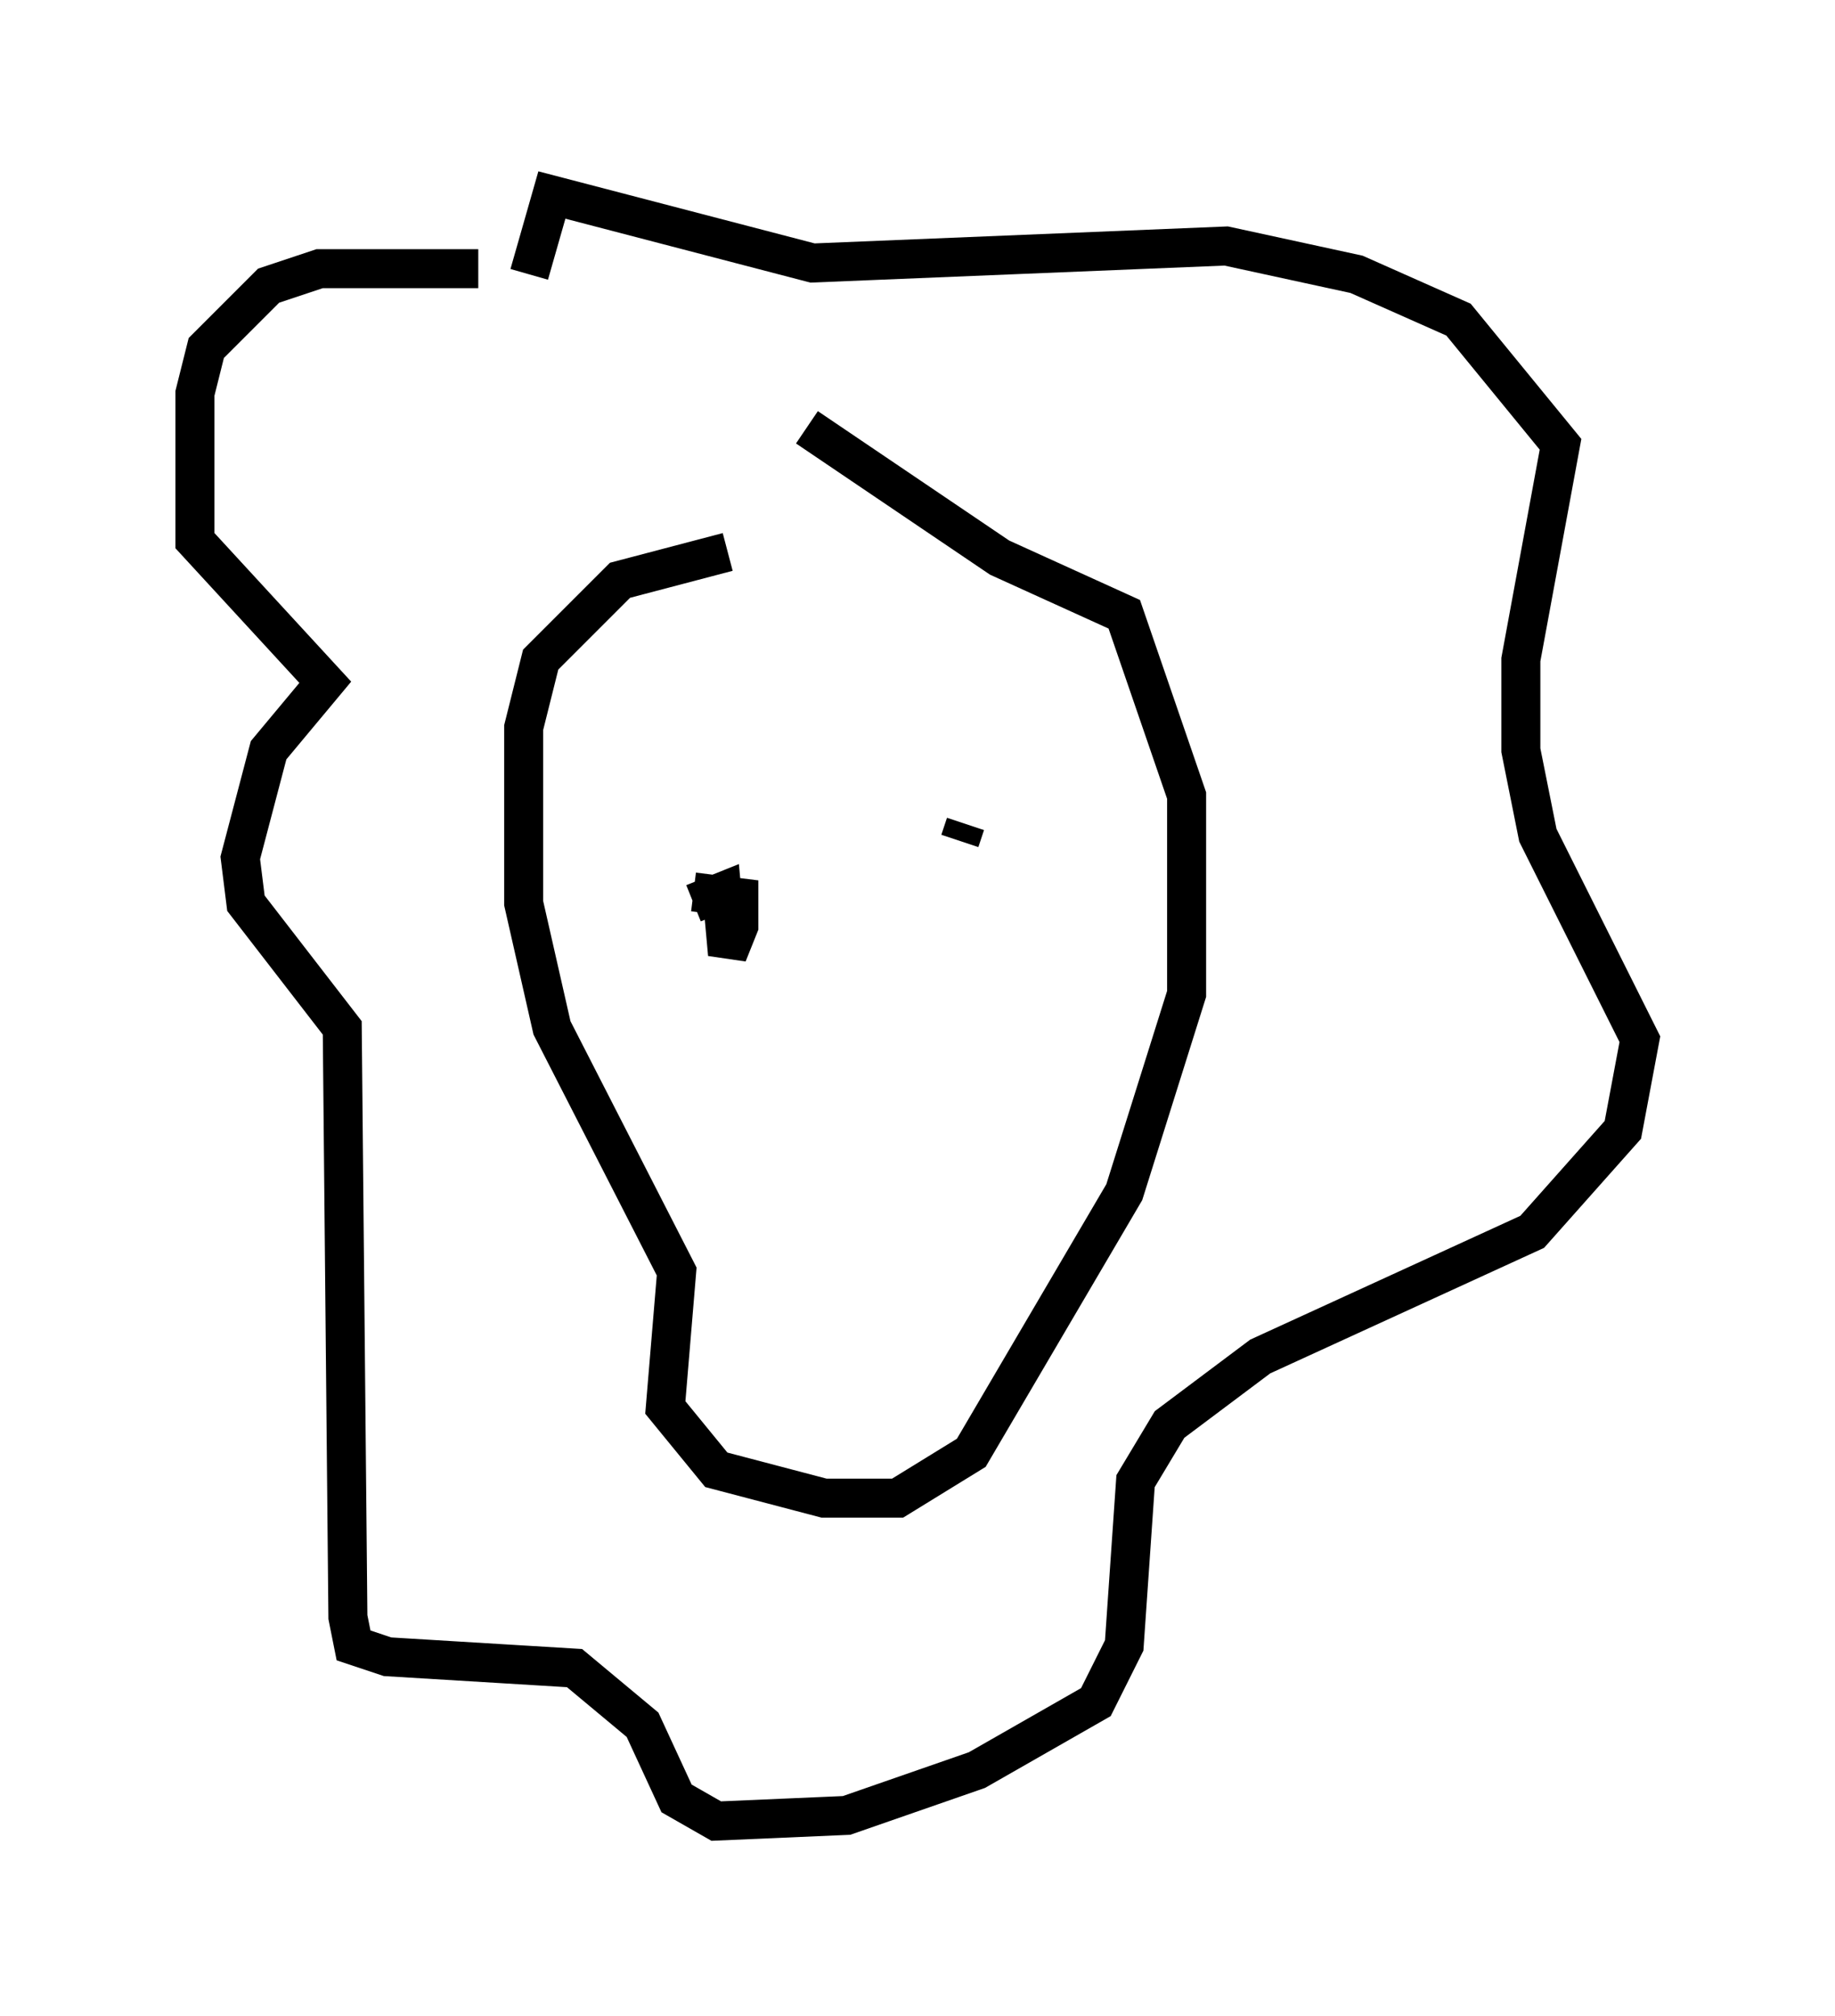 <?xml version="1.0" encoding="utf-8" ?>
<svg baseProfile="full" height="51.687" version="1.1" width="47.039" xmlns="http://www.w3.org/2000/svg" xmlns:ev="http://www.w3.org/2001/xml-events" xmlns:xlink="http://www.w3.org/1999/xlink"><defs /><rect fill="white" height="51.687" width="47.039" x="0" y="0" /><path d="M20.542, 14.151 m-1.888, 0.0 l-2.76, 0.726 -2.034, 2.034 l-0.436, 1.743 0.0, 4.503 l0.726, 3.196 3.196, 6.246 l-0.291, 3.486 1.307, 1.598 l2.76, 0.726 1.888, 0.0 l1.888, -1.162 3.922, -6.682 l1.598, -5.084 0.0, -5.084 l-1.598, -4.648 -3.196, -1.453 l-4.939, -3.341 m-8.425, -4.067 l-4.067, 0.0 -1.307, 0.436 l-1.598, 1.598 -0.291, 1.162 l0.0, 3.777 3.341, 3.631 l-1.453, 1.743 -0.726, 2.76 l0.145, 1.162 2.469, 3.196 l0.145, 15.106 0.145, 0.726 l0.872, 0.291 4.793, 0.291 l1.743, 1.453 0.872, 1.888 l1.017, 0.581 3.341, -0.145 l3.341, -1.162 3.05, -1.743 l0.726, -1.453 0.291, -4.212 l0.872, -1.453 2.324, -1.743 l6.972, -3.196 2.324, -2.615 l0.436, -2.324 -2.615, -5.229 l-0.436, -2.179 0.0, -2.324 l1.017, -5.52 -2.615, -3.196 l-2.615, -1.162 -3.341, -0.726 l-10.603, 0.436 -6.682, -1.743 l-0.581, 2.034 m4.067, 13.218 l0.0, 0.0 m7.117, 0.436 l0.0, 0.0 m0.0, 0.436 l-0.145, 0.436 m-6.827, 1.598 l0.726, -0.291 0.145, 1.598 l0.291, -0.726 0.0, -0.726 l-1.162, -0.145 " fill="none" stroke="black" stroke-width="1" /></svg>
